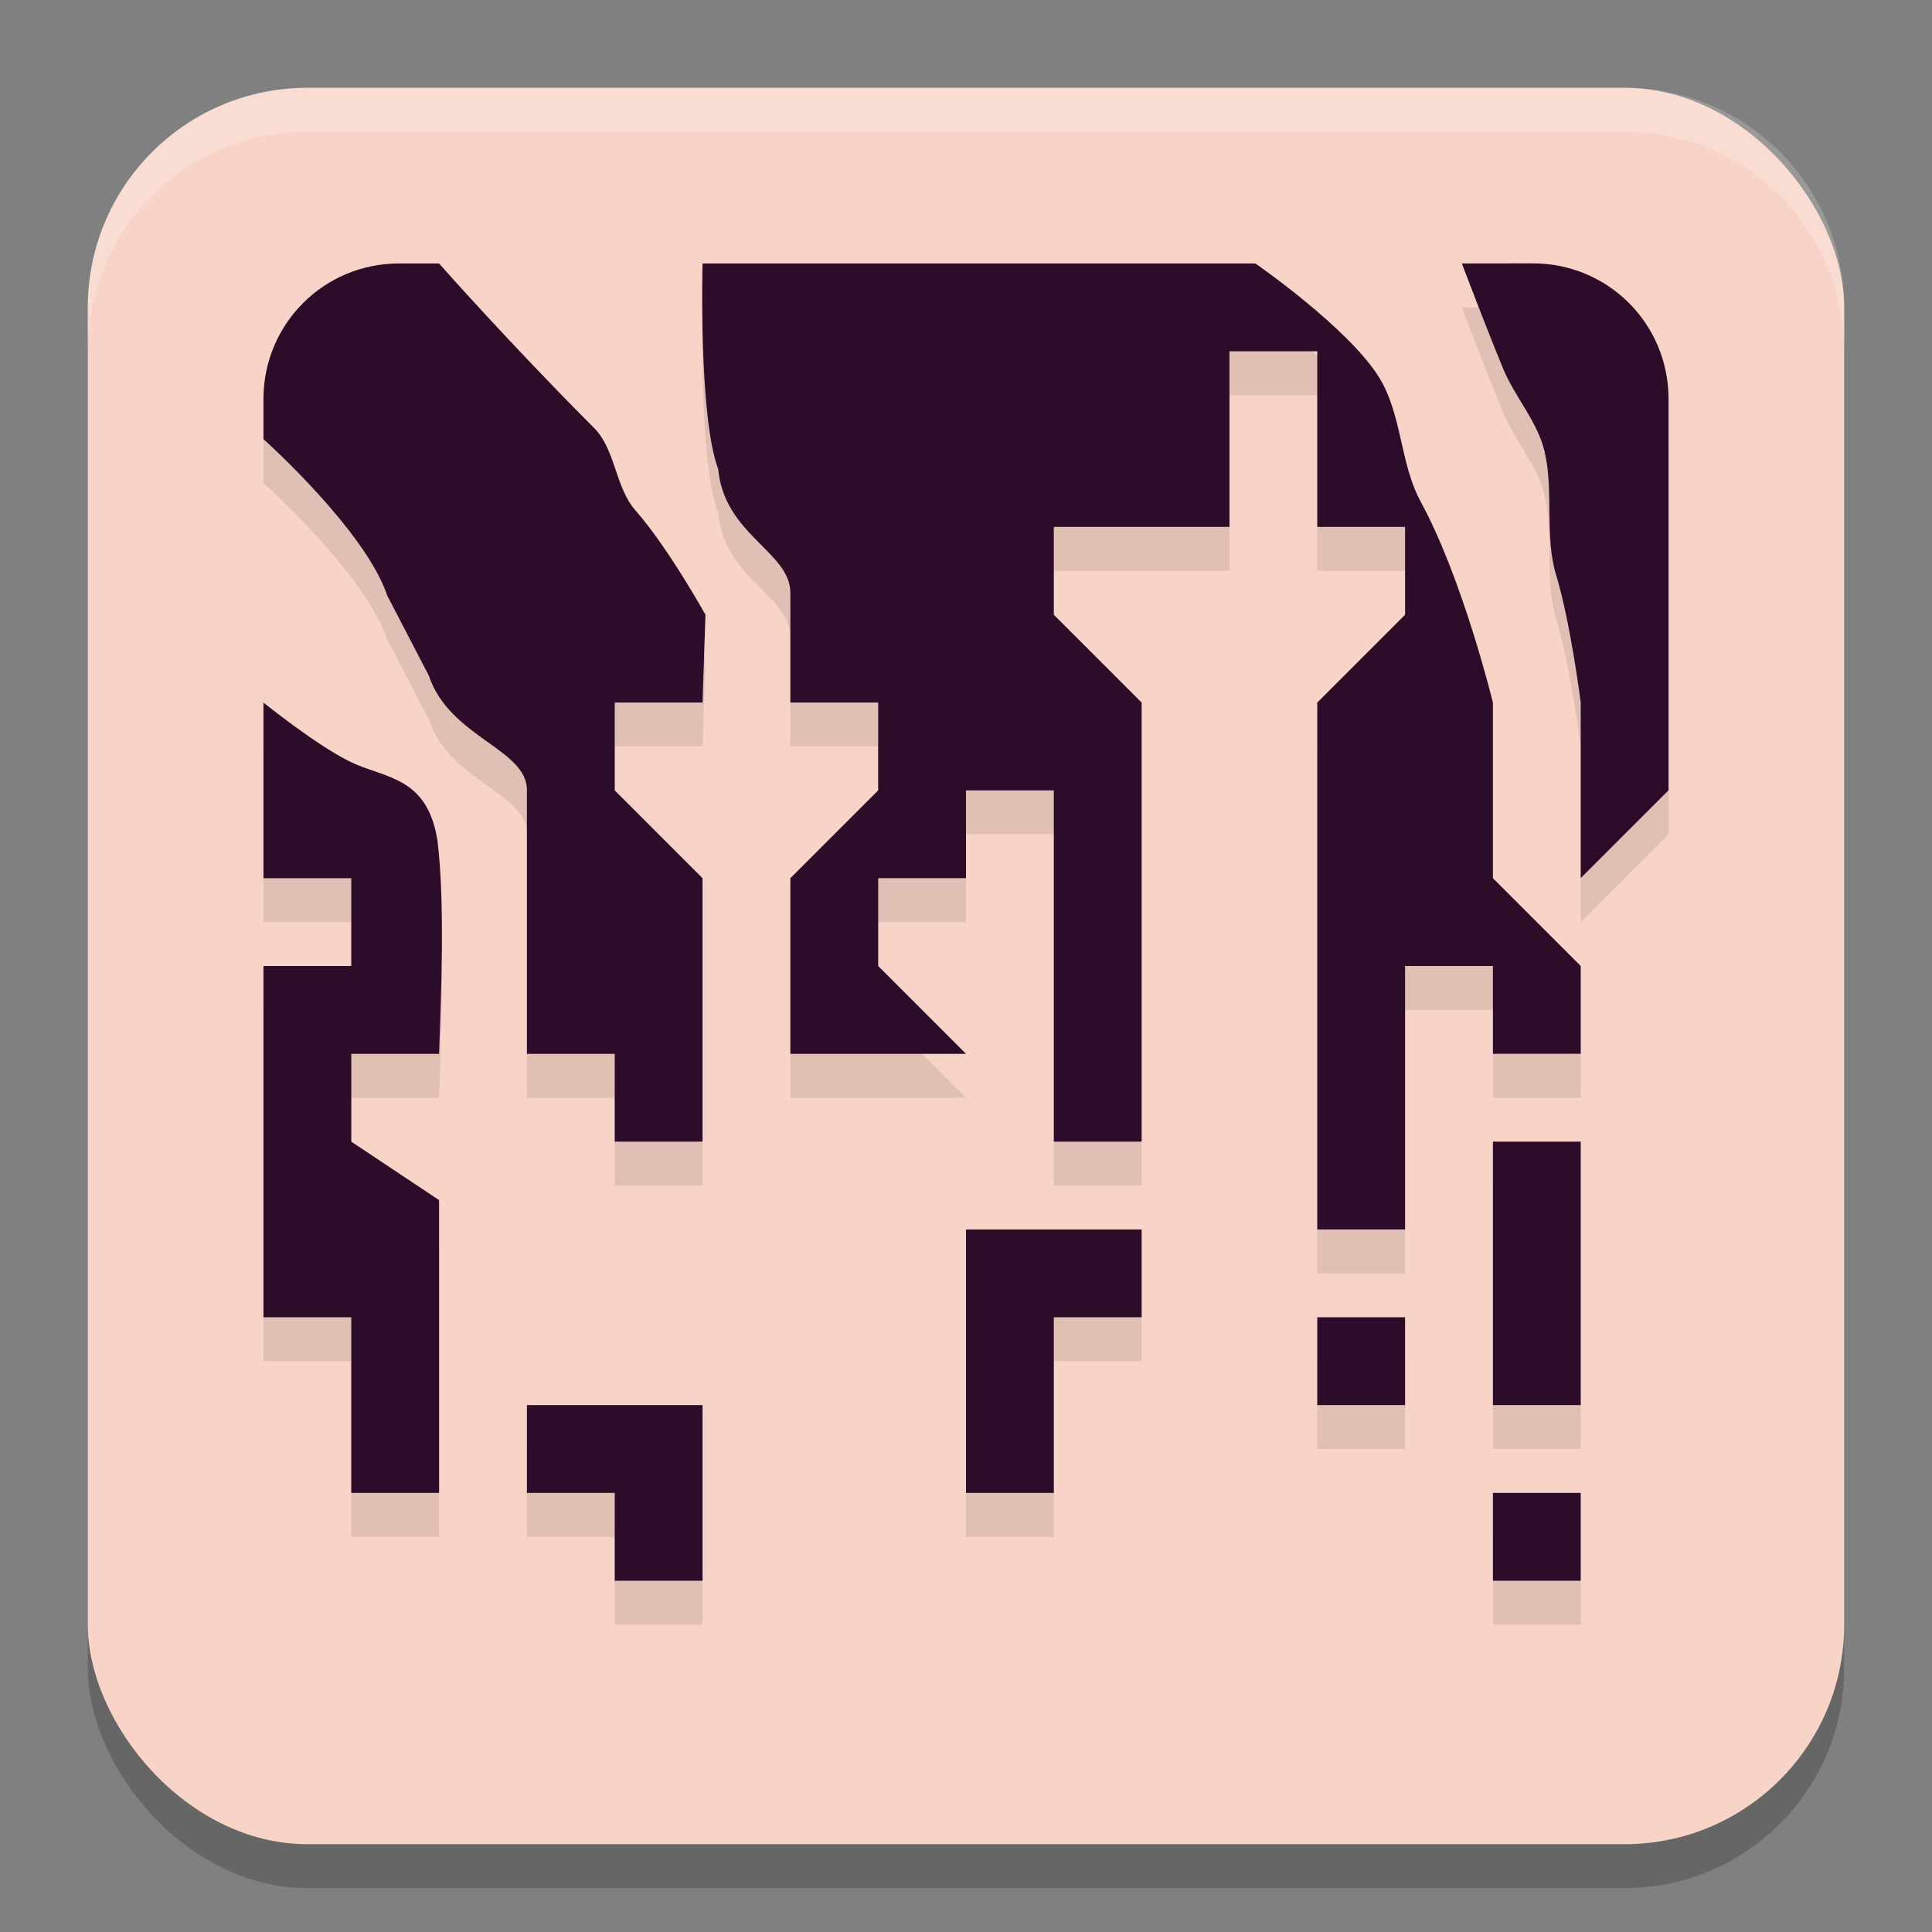 <svg width="22" height="22" version="1.1" xmlns="http://www.w3.org/2000/svg">
 <rect width="100%" height="100%" fill="#808080" stroke="none"/>
 <g transform="translate(-1,-1)">
  <rect x="2" y="2.5" width="20" height="20" ry="2.5" style="opacity:.2"/>
  <rect x="2" y="2" width="20" height="20" ry="2.5" style="fill:#f8d4c8"/>
  <path d="m5.543 4.5c-0.854 0-1.543 0.688-1.543 1.543v0.457s1.162 1.039 1.41 1.783l0.473 0.91c0.235 0.706 1.124 0.836 1.117 1.307v3h1v1h1v-3l-1-1v-1h1l0.033-1s-0.423-0.763-0.797-1.188c-0.232-0.263-0.225-0.693-0.473-0.941-0.941-0.941-1.764-1.871-1.764-1.871zm3.457 0s-0.047 1.735 0.178 2.342c0.072 0.753 0.822 0.94 0.822 1.41v1.248h1v1l-1 1v2h2l-1-1v-1h1v-1h1v4h1v-5l-1-1v-1h2v-2h1v2h1v1l-1 1v6h1v-3h1v1h1v-1l-1-1v-2s-0.342-1.405-0.822-2.287c-0.237-0.436-0.212-0.992-0.473-1.414-0.35-0.566-1.41-1.299-1.41-1.299zm8.646 0s0.281 0.741 0.471 1.199c0.134 0.324 0.39 0.6 0.471 0.941 0.108 0.458-0.004 0.962 0.133 1.412 0.164 0.541 0.279 1.447 0.279 1.447v2l1-1v-4.457c0-0.854-0.688-1.543-1.543-1.543zm-13.646 5v2h1v1h-1v4h1v2h1v-3.334l-1-0.666v-1h1c0.024-0.696 0.067-1.731-0.018-2.424-0.114-0.735-0.593-0.711-0.982-0.896-0.389-0.186-1-0.68-1-0.68zm14 5v3h1v-3zm-6 1v3h1v-2h1v-1zm4 1v1h1v-1zm-9 1v1h1v1h1v-2zm11 1v1h1v-1z" style="opacity:.1"/>
  <path d="m5.543 4c-0.854 0-1.543 0.688-1.543 1.543v0.457s1.162 1.039 1.41 1.783l0.473 0.91c0.235 0.706 1.124 0.836 1.117 1.307v3h1v1h1v-3l-1-1v-1h1l0.033-1s-0.423-0.763-0.797-1.188c-0.232-0.263-0.225-0.693-0.473-0.941-0.941-0.941-1.764-1.871-1.764-1.871zm3.457 0s-0.047 1.735 0.178 2.342c0.072 0.753 0.822 0.94 0.822 1.41v1.248h1v1l-1 1v2h2l-1-1v-1h1v-1h1v4h1v-5l-1-1v-1h2v-2h1v2h1v1l-1 1v6h1v-3h1v1h1v-1l-1-1v-2s-0.342-1.405-0.822-2.287c-0.237-0.436-0.212-0.992-0.473-1.414-0.35-0.566-1.41-1.299-1.41-1.299zm8.646 0s0.281 0.741 0.471 1.199c0.134 0.324 0.39 0.6 0.471 0.941 0.108 0.458-0.004 0.962 0.133 1.412 0.164 0.541 0.279 1.447 0.279 1.447v2l1-1v-4.457c0-0.854-0.688-1.543-1.543-1.543zm-13.646 5v2h1v1h-1v4h1v2h1v-3.334l-1-0.666v-1h1c0.024-0.696 0.067-1.731-0.018-2.424-0.114-0.735-0.593-0.711-0.982-0.896-0.389-0.186-1-0.68-1-0.68zm14 5v3h1v-3zm-6 1v3h1v-2h1v-1zm4 1v1h1v-1zm-9 1v1h1v1h1v-2zm11 1v1h1v-1z" style="fill:#2d0c2a"/>
  <path d="m4.5 2c-1.385 0-2.5 1.115-2.5 2.5v0.5c0-1.385 1.115-2.5 2.5-2.5h15c1.385 0 2.5 1.115 2.5 2.5v-0.5c0-1.385-1.115-2.5-2.5-2.5z" style="fill:#ffffff;opacity:.2"/>
 </g>
</svg>
